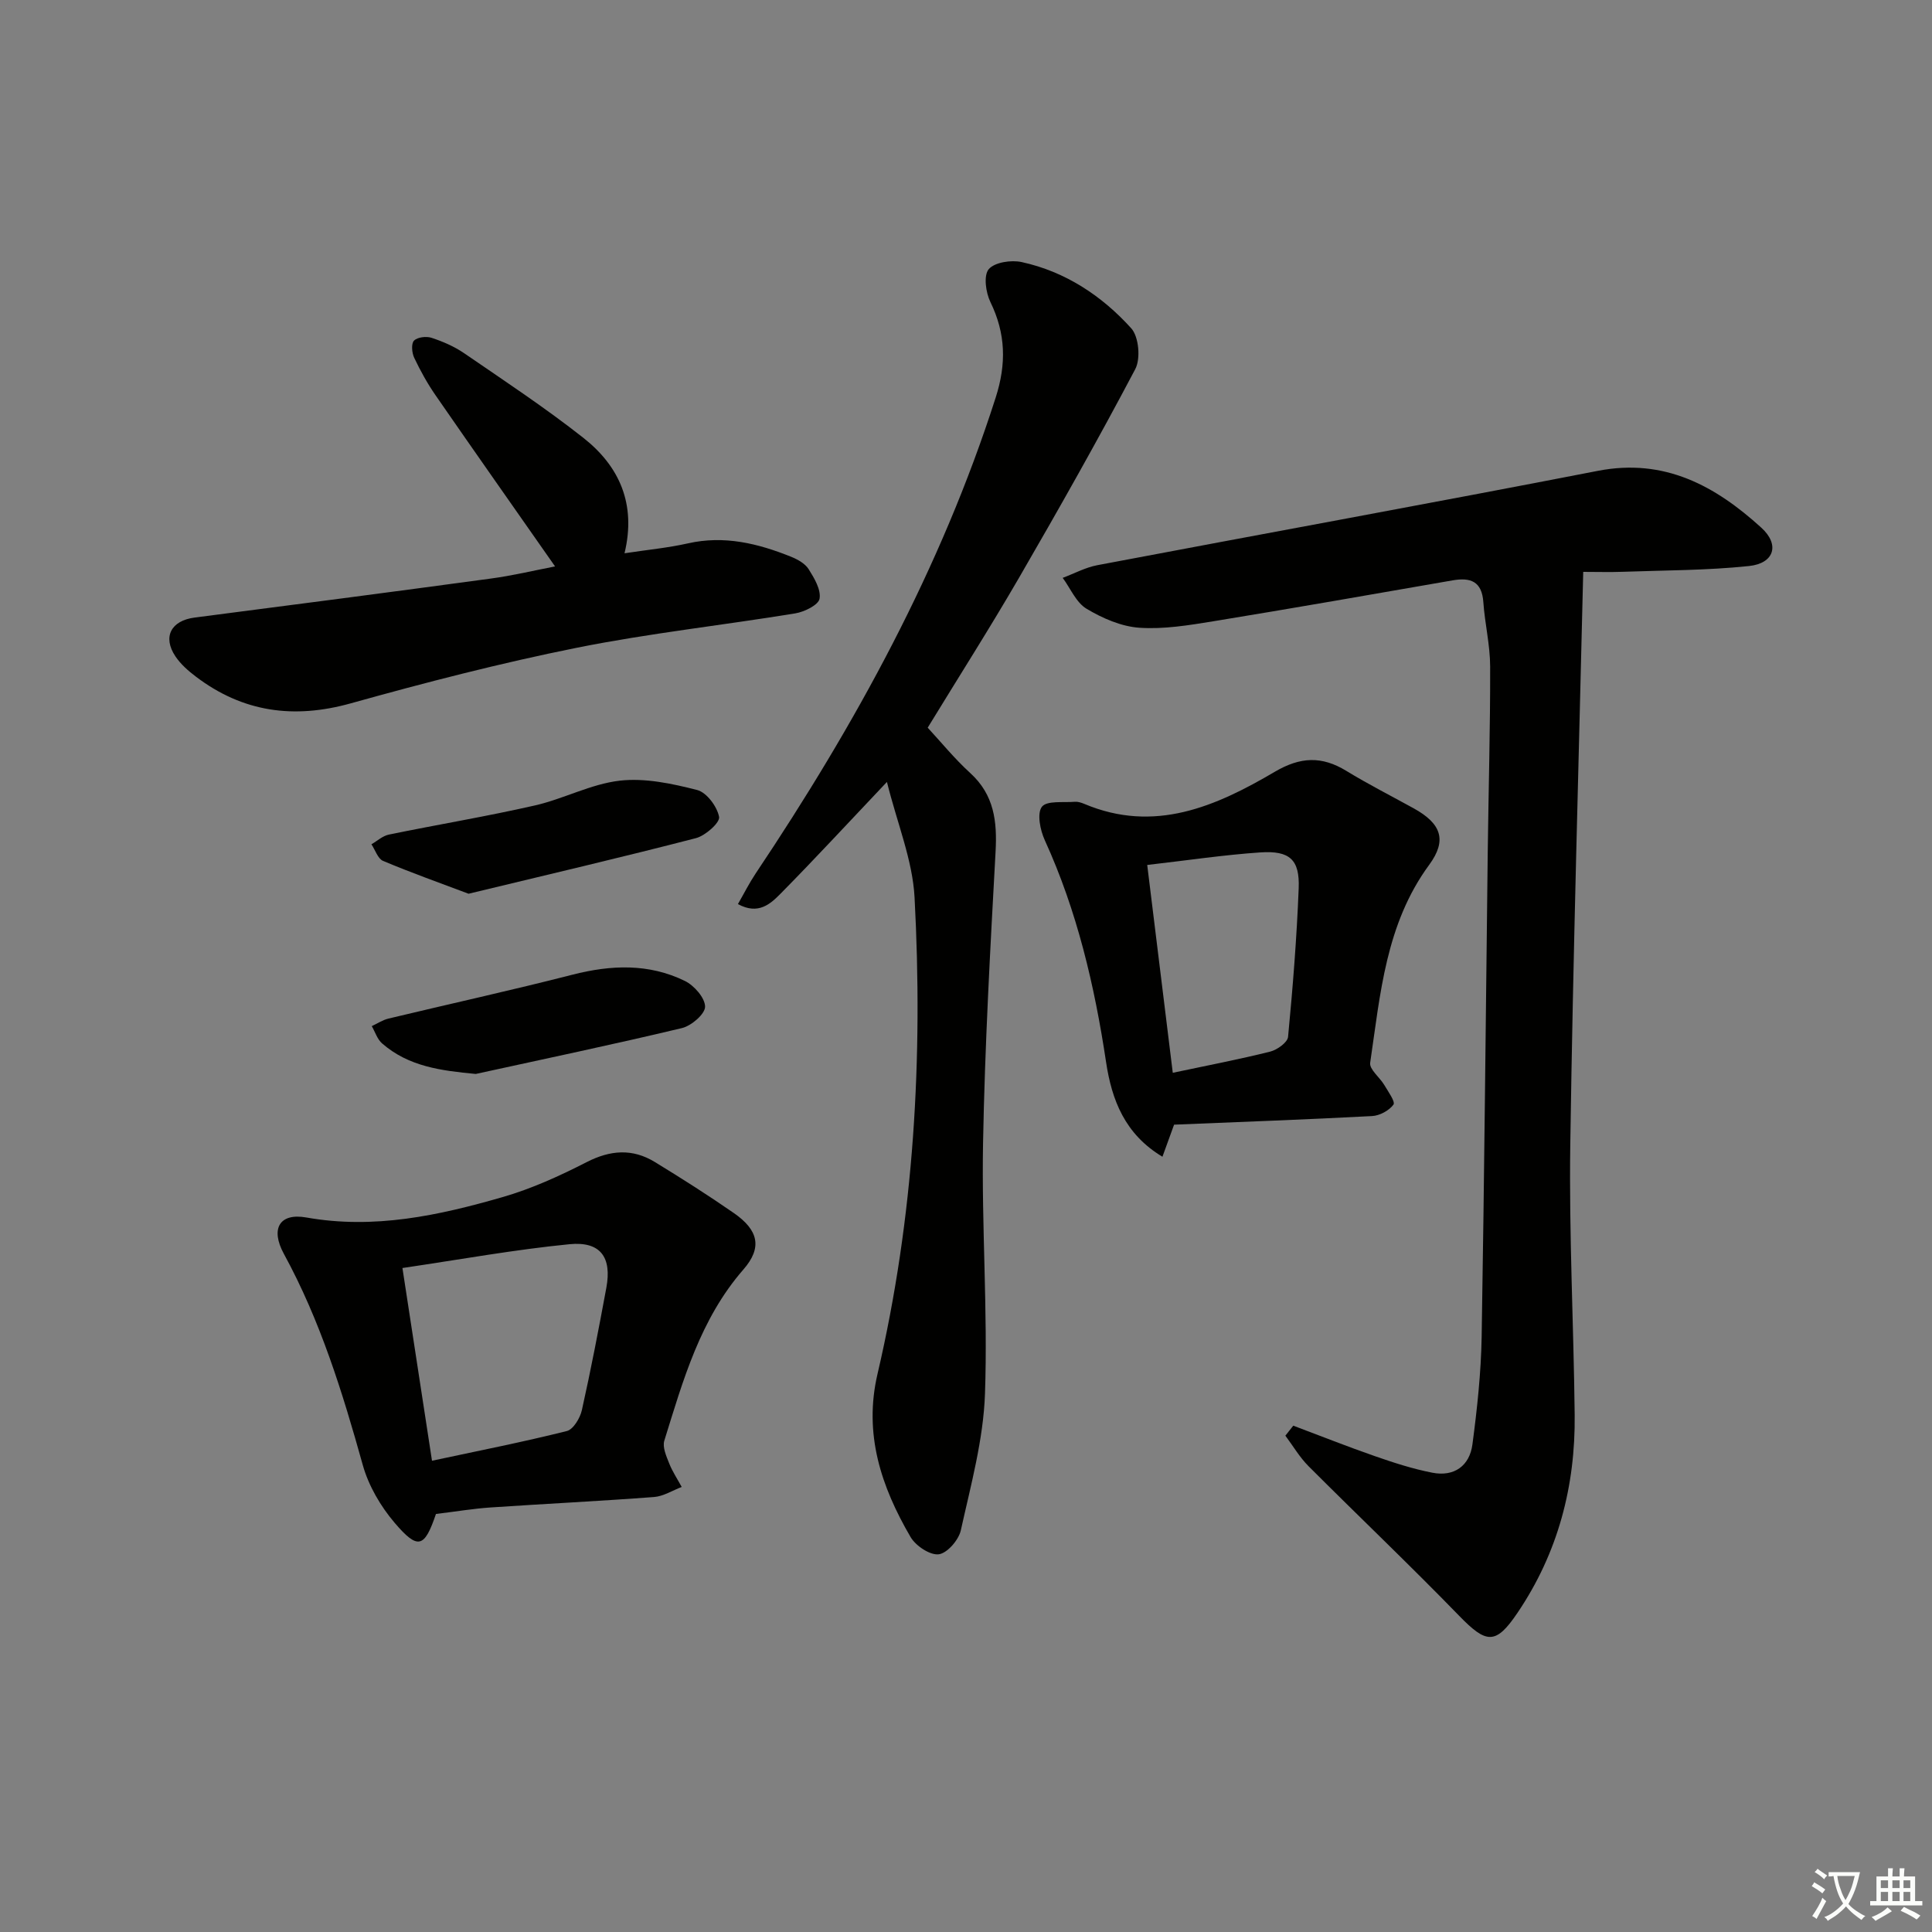 <svg enable-background="new 0 0 400 400" viewBox="0 0 400 400" xmlns="http://www.w3.org/2000/svg"><rect x="0" y="0" width="400" height="400" fill="#808080" stroke="none"/><path d="m377.9 391.2c-.2.3-.4.5-.6.8-.7-.6-1.4-1-2.2-1.5.2-.3.4-.5.5-.8.6.4 1.4.8 2.3 1.5zm-1.8 6.1c-.2-.2-.5-.4-.9-.6.4-.6.8-1.2 1.2-1.9s.7-1.3.9-1.9c.3.3.5.5.8.7-.7 1.3-1.4 2.6-2 3.7zm2.2-9c-.3.3-.5.5-.6.8-.6-.6-1.3-1.1-2-1.5.3-.3.5-.5.6-.7.6.5 1.3.9 2 1.4zm.3.2v-.9h2 4.5c-.3 1.3-.6 2.5-1 3.6s-.9 2.1-1.4 3c.4.5 1 1 1.6 1.4s1.2.8 1.9 1.1c-.3.2-.5.4-.8.8-.4-.3-1-.7-1.6-1.2s-1.2-1.1-1.6-1.6c-.5.6-1.1 1.1-1.7 1.6s-1.4.9-2.1 1.4c-.1-.3-.3-.5-.7-.8.6-.2 1.2-.5 1.9-1s1.4-1.1 2-1.8c-.5-.8-.9-1.6-1.2-2.5s-.6-2-.8-3.2c-.4.1-.7.1-1 .1zm2.5 2.7c.3 1 .7 1.7 1 2.2.3-.5.6-1.1 1-2s.6-1.9.9-3h-3.2-.4c.1.9.3 1.8.7 2.8z" fill="#fbfcfa"/><path d="m396.5 388.5v1.5 3.6h1.5v.9c-.4 0-1 0-1.7 0h-7.9c-.5 0-.9 0-1.2 0v-.9h1.3v-3.5c0-.7 0-1.2 0-1.6h2.4c0-.8 0-1.4 0-1.7h1c0 .3-.1.8-.1 1.7h1.5c0-.8 0-1.4 0-1.7h1c0 .3-.1.9-.1 1.7zm-8.2 9.2c-.2-.3-.5-.5-.8-.8.8-.3 1.4-.6 1.9-.9s1-.7 1.4-1.1c.3.3.6.5.9.8-1.6 1-2.8 1.6-3.4 2zm2.6-6.8v-1.6h-1.5v1.6zm0 2.7v-1.9h-1.5v1.9zm2.4-2.7v-1.6h-1.5v1.6zm0 2.7v-1.9h-1.5v1.9zm.2 2 .7-.8c.4.2.9.5 1.6.8s1.3.7 1.8 1c-.3.3-.5.6-.8.8-.4-.3-1.5-1-3.3-1.8zm2-4.7v-1.6h-1.4v1.6zm0 2.7v-1.9h-1.4v1.9z" fill="#fbfcfa"/><g fill="#010100"><path d="m267.76 295.17c5.65 2.12 11.25 4.35 16.95 6.33 3.88 1.35 7.83 2.63 11.85 3.41 4.51.88 7.7-1.42 8.29-5.86.98-7.38 1.78-14.83 1.91-22.26.56-33.46.85-66.91 1.26-100.37.16-12.81.53-25.62.5-38.43-.01-4.44-1.1-8.87-1.41-13.32-.3-4.32-2.66-5.16-6.37-4.51-16.51 2.87-33.02 5.77-49.55 8.47-5.05.82-10.23 1.68-15.28 1.34-3.76-.26-7.66-1.96-10.96-3.94-2.15-1.29-3.32-4.21-4.93-6.39 2.38-.89 4.69-2.15 7.15-2.62 34.55-6.55 69.15-12.83 103.67-19.54 13.8-2.68 24.33 3.14 33.82 11.77 3.9 3.54 2.65 7.4-2.55 7.94-8.73.92-17.56.88-26.35 1.2-2.45.09-4.91.01-7.97.01-.94 39.91-2.11 79.25-2.68 118.59-.27 18.63.7 37.27.91 55.9.17 14.81-3.46 28.63-11.82 41-4.52 6.7-6.44 6.47-12.11.63-10.2-10.5-20.82-20.6-31.17-30.96-1.85-1.85-3.21-4.2-4.8-6.32.55-.68 1.09-1.38 1.64-2.07z"/><path d="m183.63 161.89c-8.23 8.69-14.98 16-21.97 23.08-2.11 2.14-4.63 4.53-8.88 2.21 1.26-2.19 2.34-4.34 3.66-6.32 20.62-30.81 38.34-63.05 49.71-98.56 2.23-6.96 2.09-13.23-1.1-19.77-.96-1.97-1.44-5.49-.35-6.79 1.21-1.44 4.66-1.96 6.83-1.48 9.03 1.97 16.59 6.97 22.68 13.71 1.57 1.74 1.98 6.29.83 8.46-7.66 14.53-15.75 28.84-23.98 43.05-6.08 10.49-12.6 20.72-18.99 31.18 2.7 2.91 5.53 6.4 8.81 9.39 4.97 4.53 5.59 10.04 5.24 16.33-1.1 20.08-2.22 40.17-2.59 60.27-.32 17.3 1 34.64.4 51.92-.33 9.48-2.93 18.92-5 28.26-.44 2.01-2.83 4.76-4.58 4.97-1.82.22-4.77-1.76-5.83-3.58-6.07-10.41-9.75-21.31-6.84-33.76 7.58-32.47 9.44-65.48 7.67-98.66-.41-7.73-3.59-15.31-5.72-23.91z"/><path d="m90.26 313.45c-2.37 6.98-3.7 7.51-8.53 1.86-2.92-3.42-5.42-7.69-6.62-11.99-4.2-15.06-8.79-29.9-16.33-43.71-2.83-5.19-.95-8.54 4.66-7.54 14.03 2.49 27.38-.41 40.6-4.22 6.01-1.73 11.83-4.38 17.41-7.24 4.92-2.52 9.5-2.86 14.14-.02 5.53 3.38 11.01 6.86 16.33 10.55 5.12 3.55 5.95 7.16 1.99 11.7-8.95 10.27-12.48 22.92-16.37 35.43-.42 1.34.41 3.2 1 4.69.67 1.71 1.72 3.27 2.6 4.9-1.91.72-3.77 1.93-5.72 2.08-11.26.85-22.54 1.4-33.81 2.16-3.61.24-7.21.85-11.35 1.35zm-.82-11.02c9.87-2.11 18.95-3.9 27.92-6.15 1.34-.34 2.74-2.68 3.11-4.32 1.88-8.41 3.5-16.88 5.07-25.36 1.16-6.29-1.21-9.63-7.63-9-11.31 1.11-22.52 3.15-34.59 4.93 2.06 13.42 4.01 26.14 6.12 39.9z"/><path d="m243.08 232.85c-.9 2.48-1.56 4.3-2.41 6.64-7.77-4.66-10.49-11.73-11.67-19.6-2.38-15.83-6-31.28-12.69-45.94-.95-2.08-1.65-5.52-.6-6.91 1.01-1.33 4.46-.84 6.84-1.04.63-.05 1.32.18 1.93.43 14.55 6.15 27.28.52 39.45-6.64 5.31-3.12 9.73-3.29 14.81-.19 4.53 2.77 9.28 5.18 13.94 7.75 5.72 3.16 6.97 6.59 3.22 11.7-9.01 12.26-10.12 26.77-12.22 40.99-.2 1.35 1.97 3 2.91 4.58.8 1.35 2.34 3.49 1.91 4.08-.91 1.24-2.86 2.29-4.44 2.37-13.61.72-27.22 1.21-40.98 1.78zm-.27-10.74c7.26-1.54 13.75-2.78 20.15-4.38 1.45-.36 3.61-1.9 3.72-3.06.98-10.24 1.8-20.5 2.2-30.78.23-5.91-1.85-7.81-7.92-7.41-7.55.51-15.06 1.64-23.44 2.6 1.77 14.49 3.49 28.4 5.29 43.03z"/><path d="m114.92 117.27c-8.4-12.01-16.61-23.67-24.72-35.4-1.7-2.45-3.16-5.09-4.44-7.79-.49-1.02-.65-2.93-.05-3.55.71-.73 2.55-.95 3.64-.59 2.33.77 4.68 1.78 6.7 3.16 8.34 5.72 16.81 11.31 24.74 17.56 7.38 5.82 10.99 13.61 8.51 23.89 4.73-.72 8.99-1.12 13.12-2.05 7.52-1.7 14.52.01 21.39 2.78 1.35.55 2.88 1.4 3.61 2.56 1.17 1.86 2.59 4.24 2.26 6.12-.23 1.29-3.13 2.72-5.01 3.03-15.07 2.47-30.29 4.12-45.24 7.12-15.74 3.16-31.34 7.19-46.81 11.51-11.79 3.29-22.34 1.84-32.05-5.52-1.58-1.19-3.15-2.57-4.24-4.19-2.72-4.05-.91-7.42 3.96-8.05 20.41-2.64 40.82-5.29 61.21-8.06 4.55-.6 9.02-1.68 13.42-2.53z"/><path d="m97.01 185.04c-5.83-2.2-11.83-4.33-17.7-6.8-1.09-.46-1.62-2.26-2.41-3.44 1.2-.69 2.33-1.75 3.63-2.01 10.06-2.07 20.2-3.75 30.21-6.03 5.94-1.35 11.59-4.44 17.56-5.13 5.23-.6 10.83.6 16.03 1.93 1.97.5 4.15 3.43 4.55 5.57.22 1.17-2.83 3.89-4.8 4.4-15.4 3.99-30.88 7.6-47.07 11.51z"/><path d="m98.5 222.35c-7.18-.68-13.88-1.52-19.39-6.32-1-.87-1.44-2.37-2.14-3.58 1.15-.53 2.24-1.27 3.44-1.56 12.7-3.05 25.46-5.85 38.11-9.09 8-2.05 15.81-2.36 23.29 1.3 1.91.94 4.16 3.5 4.17 5.32 0 1.52-2.83 3.96-4.78 4.43-14.18 3.39-28.46 6.38-42.7 9.5z"/></g></svg>